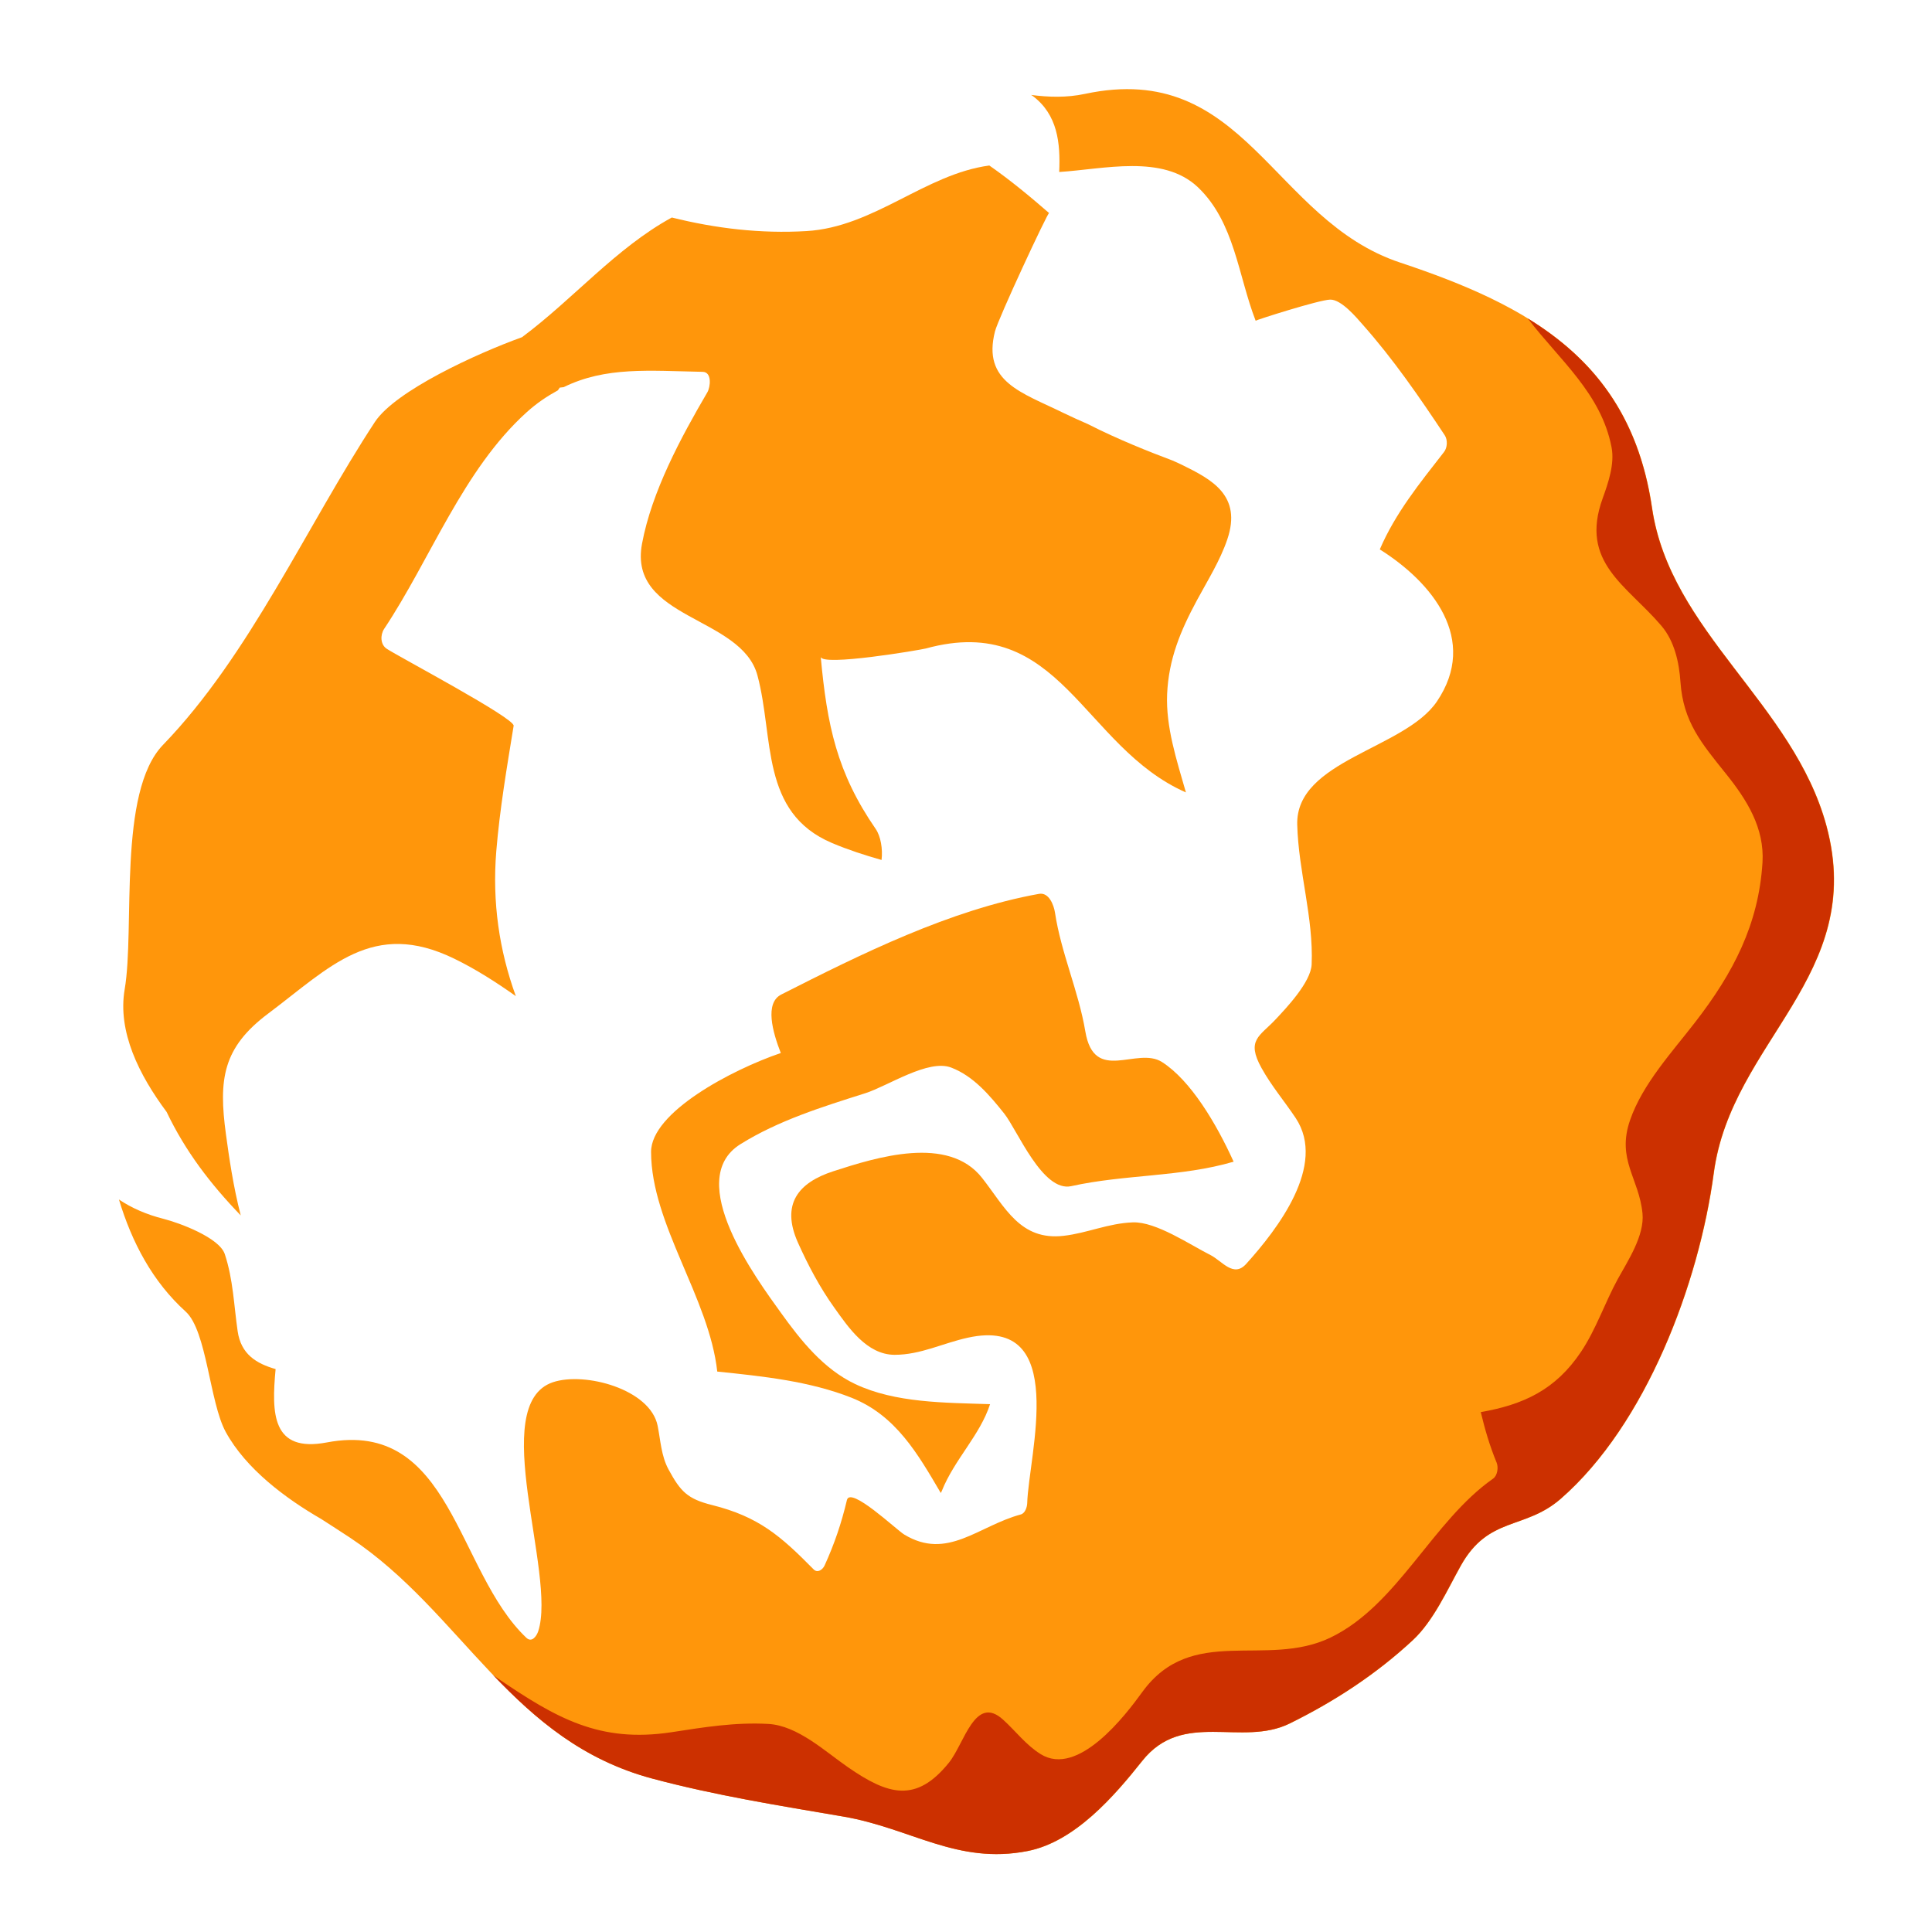 <?xml version="1.0" encoding="utf-8"?>
<!-- Generator: Adobe Illustrator 25.2.0, SVG Export Plug-In . SVG Version: 6.00 Build 0)  -->
<svg version="1.1" id="Camada_1" xmlns="http://www.w3.org/2000/svg" xmlns:xlink="http://www.w3.org/1999/xlink" x="0px" y="0px"
	 viewBox="0 0 256 256" style="enable-background:new 0 0 256 256;" xml:space="preserve">
<style type="text/css">
	.st0{fill:#FF960B;}
	.st1{fill:#CC3000;}
</style>
<g>
	<path class="st0" d="M185.52,34.79C168.51,29.14,165,7.91,143.76,12.44c-2.44,0.52-4.81,0.44-7.14,0.14
		c0.06,0.04,0.12,0.07,0.19,0.11c3.34,2.49,3.71,6.26,3.54,10.1c5.9-0.37,13.73-2.4,18.39,2.03c4.86,4.64,5.32,11.71,7.64,17.68
		c-0.03-0.07,8.4-2.77,9.88-2.8c1.48-0.03,3.5,2.4,4.3,3.31c4.05,4.56,7.51,9.59,10.88,14.67c0.4,0.61,0.35,1.64-0.1,2.21
		c-3.23,4.15-6.44,8.09-8.51,12.91c6.94,4.36,13.14,11.93,7.56,20.16c-4.28,6.31-18.73,7.77-18.5,16.32
		c0.16,6.18,2.17,12.32,1.91,18.52c-0.11,2.35-3.37,5.78-4.8,7.3c-2.07,2.21-3.91,2.7-1.84,6.42c1.32,2.39,3.04,4.39,4.54,6.65
		c4.12,6.24-2.43,14.71-6.57,19.3c-1.69,1.88-3.18-0.38-4.74-1.17c-2.72-1.37-7.22-4.44-10.28-4.33c-3.27,0.12-6.03,1.42-9.16,1.78
		c-5.79,0.68-7.78-3.81-10.82-7.67c-4.48-5.71-13.96-2.75-19.72-0.88c-4.65,1.51-6.94,4.36-4.69,9.43c1.34,2.99,2.9,5.95,4.82,8.63
		c1.85,2.59,4.3,6.25,8,6.26c3.45,0,6.4-1.55,9.71-2.27c13.49-2.96,8.05,15.52,7.86,21.94c-0.02,0.51-0.27,1.32-0.84,1.48
		c-5.67,1.53-9.74,6.13-15.46,2.66c-1.05-0.64-7.15-6.45-7.59-4.56c-0.72,3.05-1.66,5.82-2.96,8.67c-0.26,0.55-0.93,1.05-1.46,0.5
		c-4.35-4.41-7.26-6.97-13.47-8.52c-3.24-0.81-4.16-1.79-5.74-4.7c-0.98-1.8-1.06-3.85-1.45-5.8c-0.98-4.86-9.65-7.18-13.87-5.77
		c-8.75,2.94,0.51,25.42-1.95,32.99c-0.21,0.65-0.85,1.57-1.58,0.87c-9.32-8.85-9.87-29.02-26.43-25.88
		c-7.29,1.38-7.34-3.83-6.79-9.72c-2.55-0.73-4.59-1.96-5.03-5.02c-0.5-3.45-0.59-6.84-1.7-10.2c-0.72-2.21-6.06-4.16-8.06-4.67
		c-2.38-0.6-4.33-1.48-5.97-2.58c1.72,5.69,4.45,10.88,8.85,14.86c2.8,2.54,3.16,12.02,5.3,15.94c2.68,4.9,7.93,8.81,12.66,11.54
		c1.28,0.83,2.57,1.65,3.84,2.49c14.87,9.89,21.26,26.89,40.04,31.9c8.37,2.24,16.76,3.57,25.29,5.03
		c8.97,1.53,15.11,6.41,24.45,4.57c6.25-1.23,11.48-7.28,15.17-11.93c5.41-6.82,13.17-1.81,19.57-4.98
		c5.94-2.93,11.42-6.51,16.27-11.01c2.74-2.53,4.6-6.71,6.38-9.89c3.69-6.6,8.45-4.69,13.25-8.87
		c11.27-9.83,18.31-28.49,20.27-43.16c2.33-17.48,20.27-26.12,14.94-45.96c-4.36-16.21-20.72-25.77-23.12-42.16
		C216.06,47.86,202.72,40.51,185.52,34.79z"/>
	<path class="st1" d="M202.44,42.2c4.2,5.5,9.73,9.93,11.1,17.07c0.43,2.22-0.45,4.74-1.18,6.77c-3.09,8.51,3.22,11.51,7.8,16.9
		c1.72,2.03,2.34,4.86,2.51,7.44c0.37,5.25,2.74,8.05,6.03,12.15c2.76,3.44,5.12,7.17,4.84,11.76c-0.52,8.25-3.9,14.66-8.9,21.13
		c-3.07,3.98-6.99,8.2-8.65,13.01c-1.81,5.24,1.2,7.7,1.65,12.36c0.28,2.94-1.96,6.3-3.28,8.7c-1.71,3.13-2.88,6.67-4.88,9.65
		c-3.37,5.03-7.64,6.99-13.27,7.97c0.55,2.29,1.18,4.47,2.1,6.69c0.26,0.63,0.12,1.72-0.47,2.13c-8.02,5.61-12.65,16.77-21.53,21.05
		c-8.56,4.13-18.38-1.83-24.95,7.22c-2.24,3.1-8.51,11.32-13.47,8.23c-1.97-1.23-3.27-3.02-4.98-4.57c-3.72-3.37-5.11,3.14-7.17,5.7
		c-4.36,5.4-8.06,4.28-13.36,0.62c-3-2.06-6.68-5.54-10.58-5.75c-4.41-0.24-8.49,0.43-12.84,1.1c-9.54,1.45-15.29-1.89-23.1-7.2
		c-0.18-0.12-0.36-0.26-0.54-0.39c5.7,5.95,11.92,11.27,21.1,13.73c8.37,2.24,16.76,3.57,25.29,5.03
		c8.97,1.53,15.11,6.41,24.45,4.57c6.25-1.23,11.48-7.28,15.17-11.93c5.41-6.82,13.17-1.81,19.57-4.98
		c5.94-2.93,11.42-6.51,16.27-11.01c2.74-2.53,4.6-6.71,6.38-9.89c3.69-6.6,8.45-4.69,13.25-8.87
		c11.27-9.83,18.31-28.49,20.27-43.16c2.33-17.48,20.27-26.12,14.94-45.96c-4.36-16.21-20.72-25.77-23.12-42.16
		C217.09,54.95,211.03,47.48,202.44,42.2z"/>
	<path class="st0" d="M131.84,43.91c0.44-1.73,7.01-15.81,7.17-15.68c-2.53-2.2-5.15-4.37-7.92-6.3
		c-8.53,1.15-15.27,8.16-24.23,8.69c-6.07,0.36-12.03-0.35-17.84-1.8c-7.41,4.05-13.05,10.8-19.85,15.86
		c-6,2.16-16.78,7.1-19.5,11.24c-9.01,13.72-16.58,30.9-28.07,42.78c-6.05,6.26-3.7,24.32-5.08,32.39
		c-0.96,5.62,1.91,11.35,5.56,16.25c2.48,5.2,5.79,9.53,9.82,13.71c-0.99-3.82-1.56-7.79-1.96-10.74c-1-7.32-0.42-11.5,5.6-16.01
		c8.2-6.15,13.85-12.53,24.65-7.27c2.88,1.4,5.55,3.12,8.16,4.96c-2.2-6.05-3.14-12.44-2.59-19.2c0.46-5.58,1.4-11.09,2.3-16.62
		c0.17-1-15.09-9.08-16.81-10.2c-0.86-0.56-0.88-1.83-0.35-2.64c6.16-9.26,10.46-21.09,18.87-28.69c1.38-1.25,2.75-2.15,4.14-2.91
		c0.03-0.05,0.07-0.11,0.12-0.16c0.05-0.06,0.09-0.14,0.14-0.21c0.17-0.01,0.35-0.04,0.52-0.06c5.57-2.74,11.31-2.17,18.41-2.03
		c1.28,0.02,1.03,2.02,0.63,2.71c-3.52,6.01-7.38,13.18-8.66,20.07c-1.87,10.06,13.19,9.54,15.3,17.46
		c2.21,8.26,0.34,18.15,9.87,22.19c2.15,0.91,4.35,1.62,6.57,2.25c0.18-1.47-0.12-3.15-0.77-4.1c-5.16-7.48-6.45-13.76-7.29-22.82
		c0.12,1.31,13.14-0.9,13.92-1.1c17.83-4.9,20.74,13.03,34.47,19.07c-1.24-4.33-2.67-8.66-2.49-13.02c0.2-4.62,1.76-8.38,3.95-12.44
		c1.4-2.6,3.07-5.25,4.02-8.06c1.98-5.82-2.05-7.94-5.95-9.86c-0.43-0.22-0.87-0.4-1.31-0.6c-2.93-1.1-7.18-2.77-11.22-4.83
		c-1.07-0.47-2.13-0.94-3.18-1.45C135.37,51.99,130.13,50.62,131.84,43.91z"/>
	<path class="st0" d="M137.68,118.44c-11.8,2.12-23.6,7.98-34.16,13.34c-2.22,1.13-1.15,4.96-0.06,7.75
		c-6.54,2.23-17.21,7.87-17.19,13.12c0.03,9.59,7.7,19.32,8.77,29.09c6.03,0.62,12.24,1.27,17.8,3.47
		c5.89,2.34,8.8,7.48,11.82,12.62c0.04-0.09,0.09-0.16,0.13-0.26c1.66-4.17,5.06-7.38,6.4-11.51c-6.06-0.2-12.57-0.16-17.86-2.66
		c-4.19-1.98-7.21-5.76-9.87-9.47c-3.13-4.36-12.96-17.56-5.35-22.32c5.05-3.15,10.89-4.96,16.54-6.75
		c2.99-0.95,8.35-4.57,11.39-3.4c2.96,1.13,5.11,3.69,7.03,6.1c1.74,2.19,5.08,10.45,8.88,9.61c7.14-1.58,14.54-1.19,21.51-3.24
		c-2.3-5.08-5.7-10.78-9.48-13.2c-3.33-2.13-8.99,2.95-10.17-4.07c-0.89-5.31-3.22-10.41-4.02-15.74
		C139.64,119.95,139,118.21,137.68,118.44z"/>
</g>
</svg>
